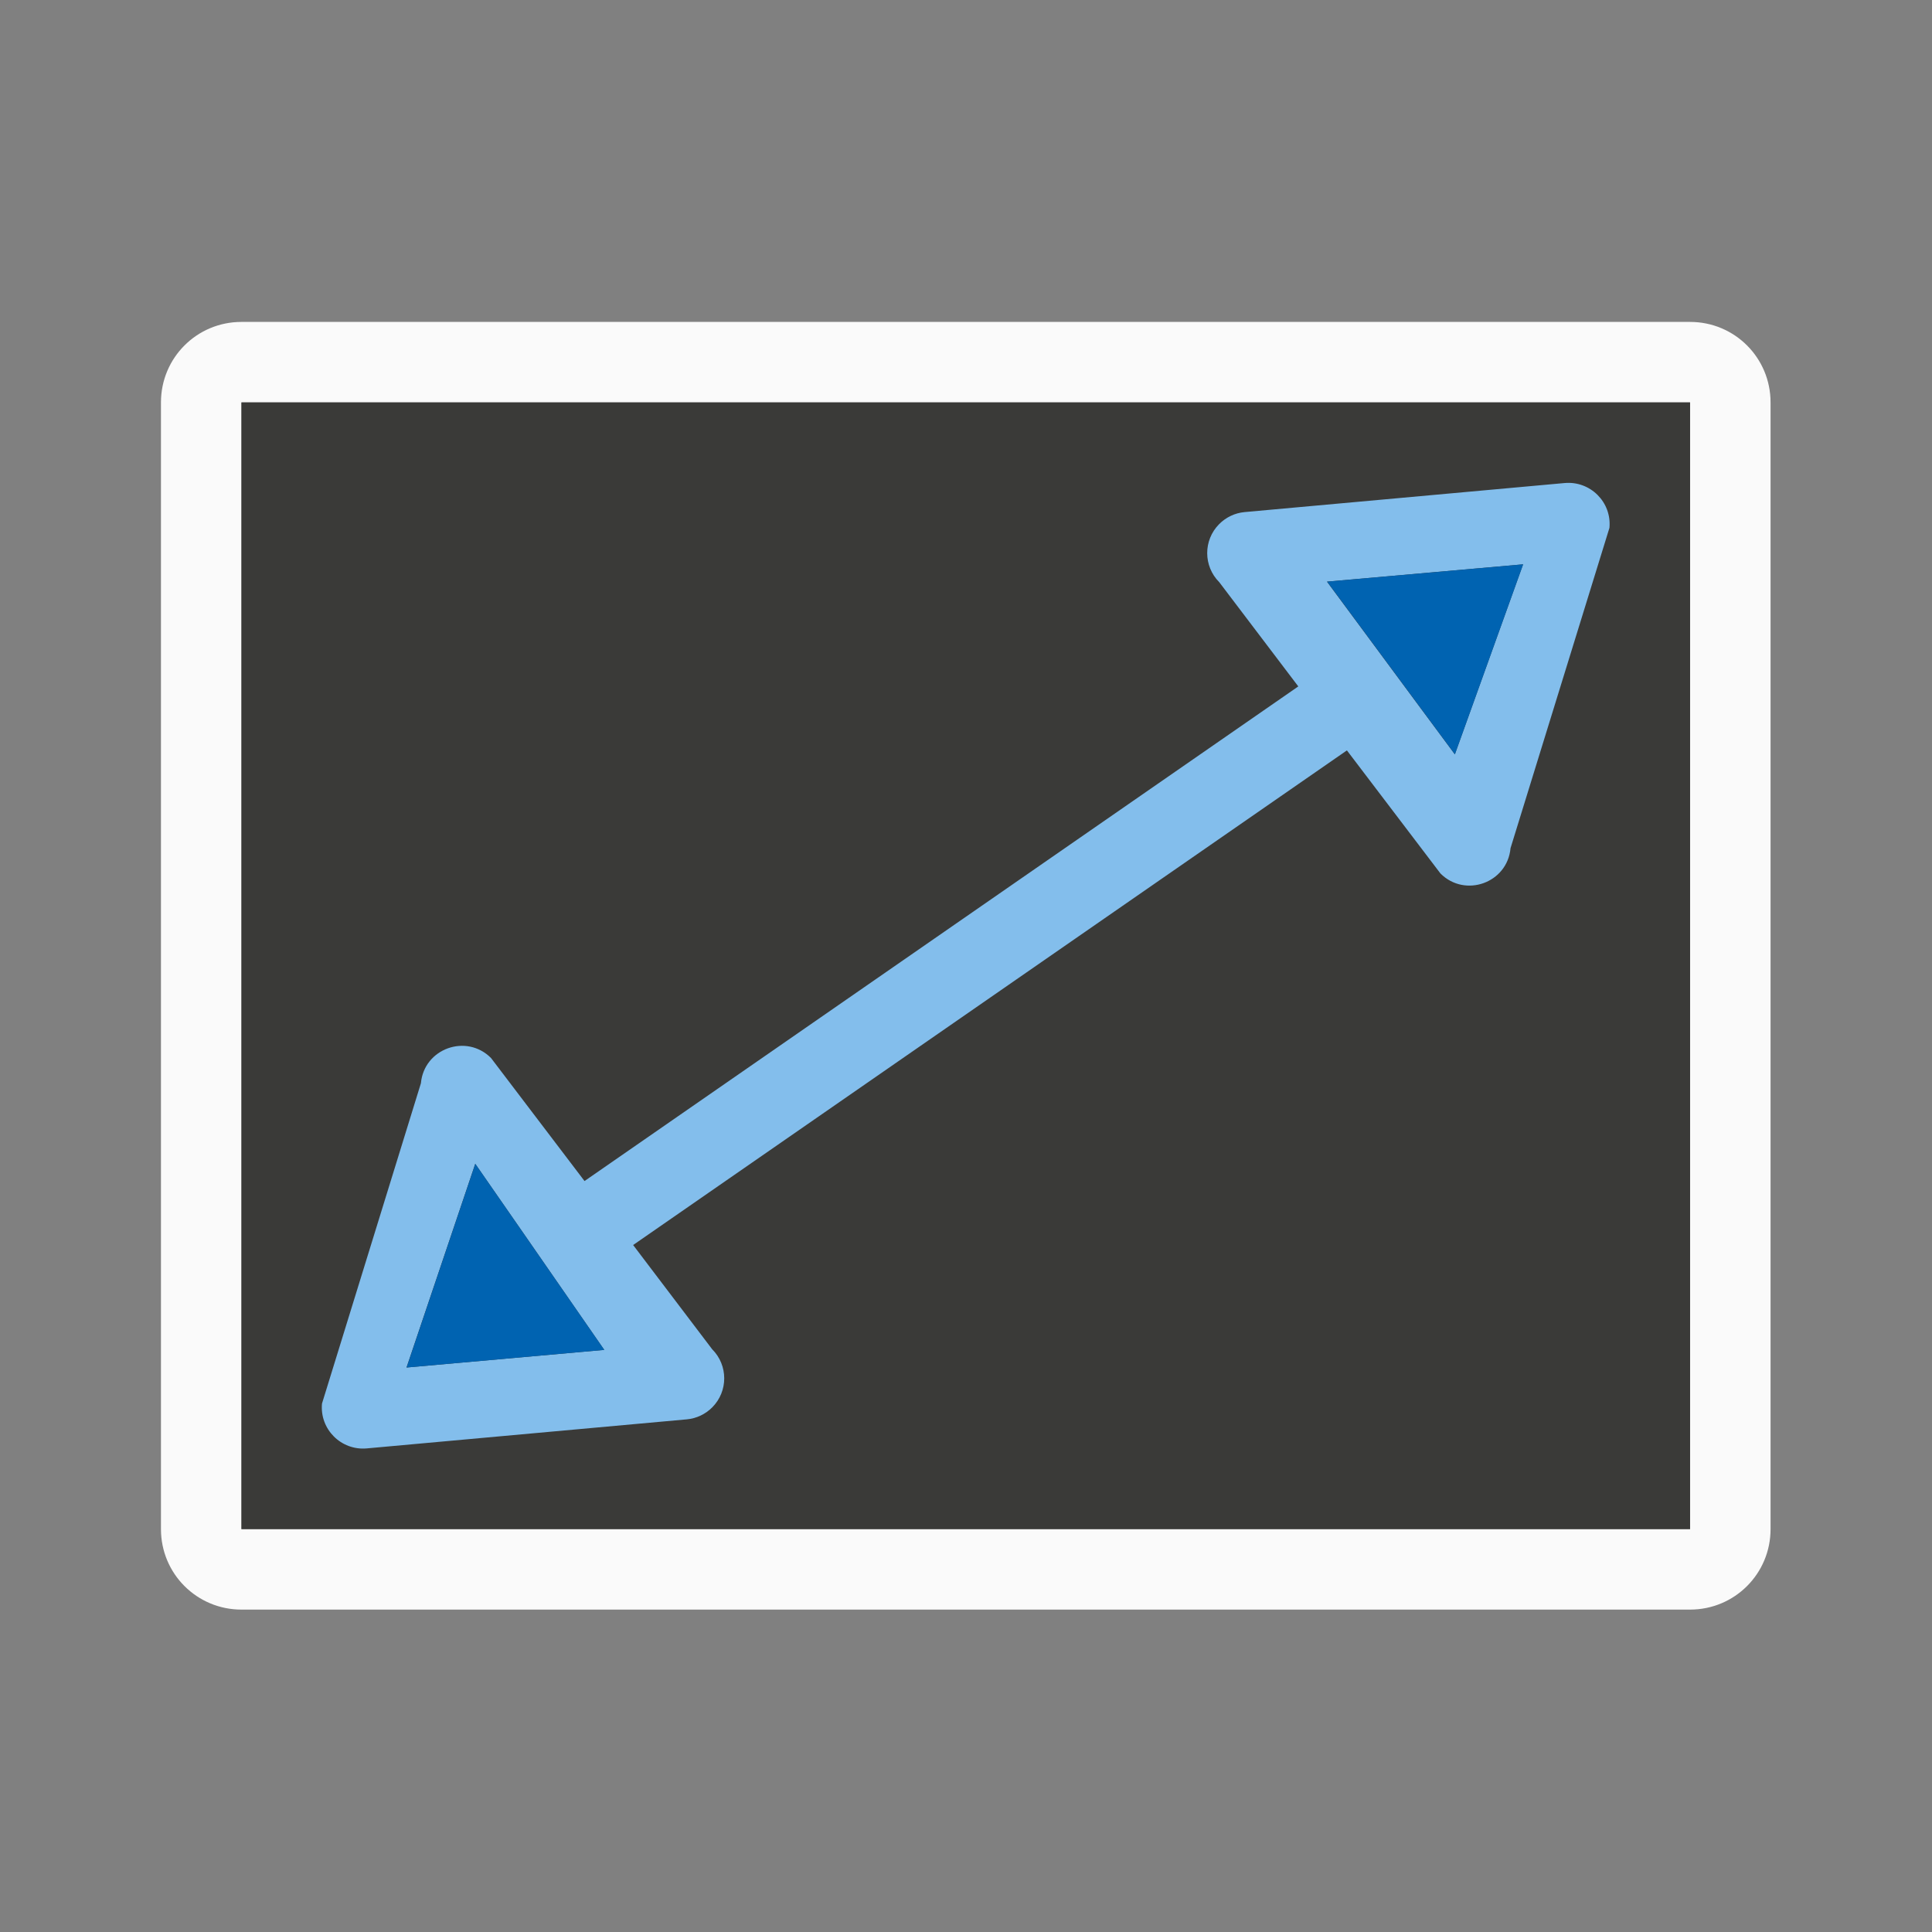 <svg viewBox="0 0 32 32" xmlns="http://www.w3.org/2000/svg"><rect x="0" y="0" width="32" height="32" fill="#808080" stroke="none"/><g transform="scale(1.333)"><path d="m3 4c-.554 0-1 .446-1 1v14c0 .554.446 1 1 1h18c.554 0 1-.446 1-1v-14c0-.554-.446-1-1-1zm0 1h18v14h-18z" fill="#fafafa"/><path d="m5-21h14v18h-14z" fill="#3a3a38" transform="rotate(90)"/><g fill-rule="evenodd"><path d="m19.441 6.002-3.977.361c-.12.011-.232.065-.316.15-.198.2-.197.522.002.721l.982 1.295-8.869 6.146-1.162-1.529c-.306-.307-.832-.118-.871.314l-1.229 3.98c-.03.319.238.586.557.557l3.977-.361c.12-.011.232-.065.316-.15.198-.2.197-.522-.002-.721l-.982-1.295 8.869-6.146 1.162 1.529c.306.307.832.118.871-.314l1.229-3.98c.03-.319-.238-.586-.557-.557zm-.516 1.01-.848 2.361-.479-.646-.594-.803-.516-.697zm-13.02 7.449.541.779.568.82.494.713-2.457.219z" fill="#83beec"/><path d="m18.926 7.012-2.436.215 1.588 2.146zm-13.02 7.449-.854 2.531 2.457-.219z" fill="#0063b1"/></g></g></svg>